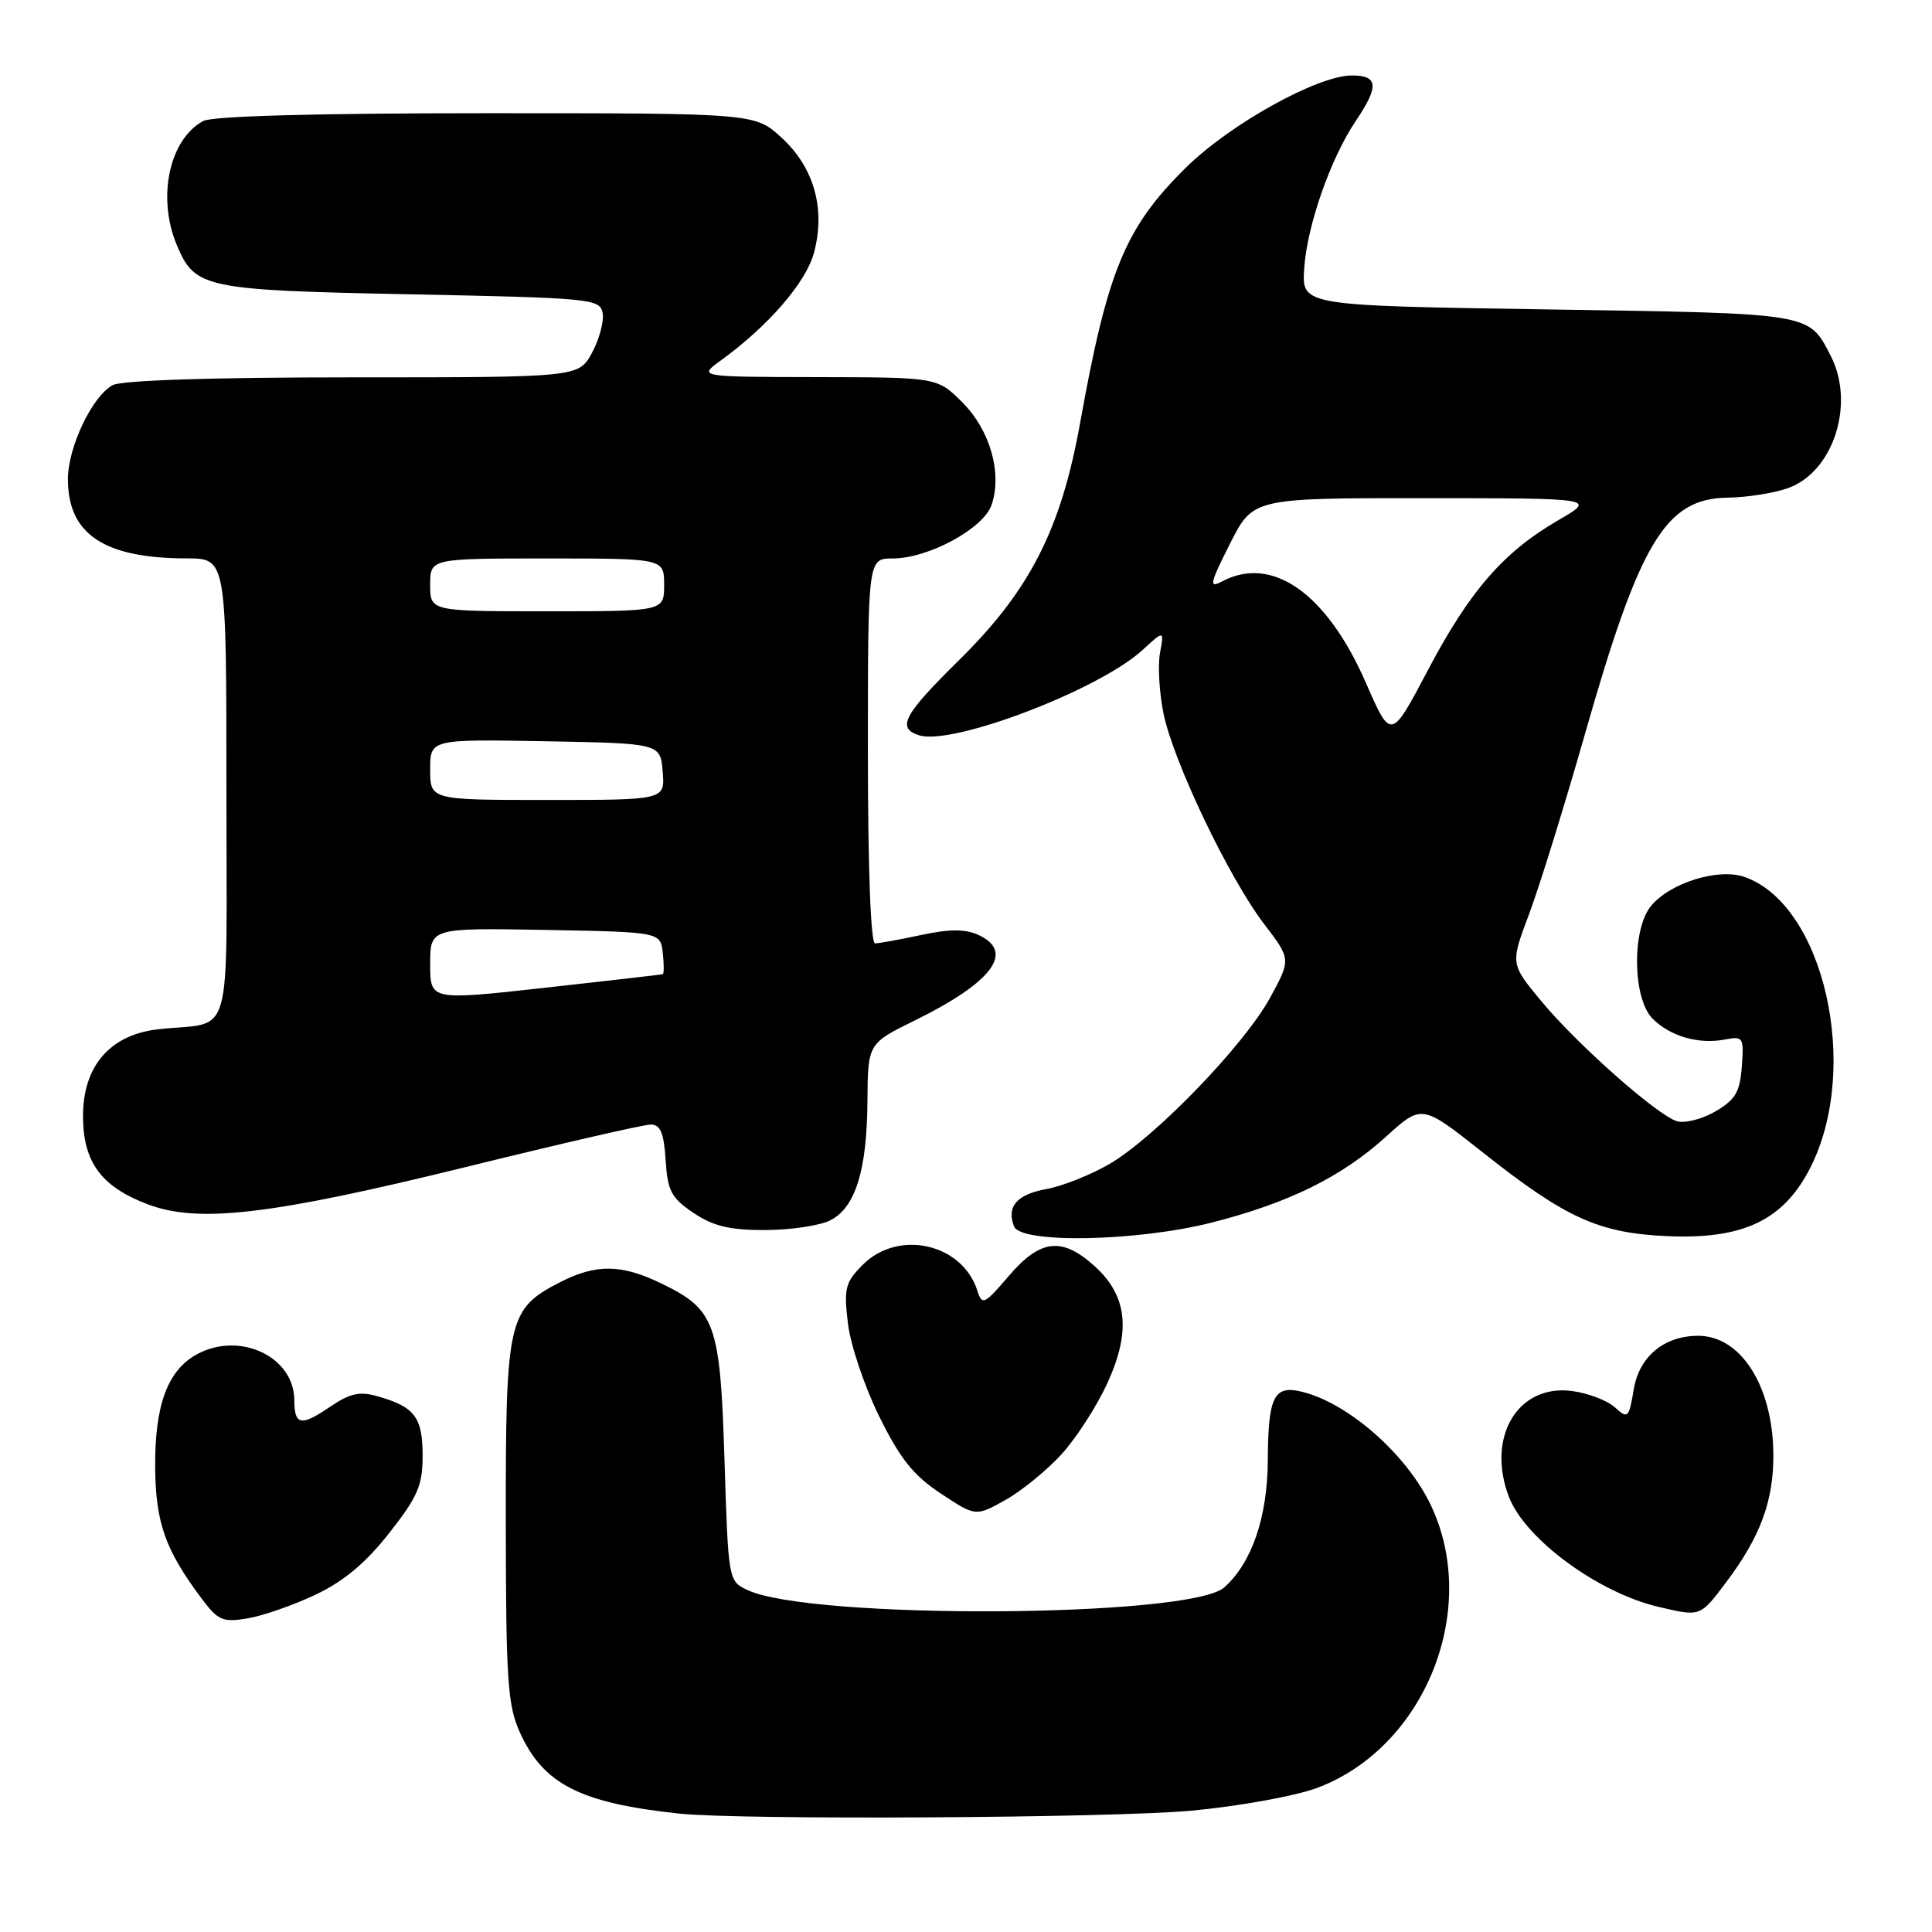 <?xml version="1.0" encoding="UTF-8" standalone="no"?>
<!DOCTYPE svg PUBLIC "-//W3C//DTD SVG 1.1//EN" "http://www.w3.org/Graphics/SVG/1.1/DTD/svg11.dtd" >
<svg xmlns="http://www.w3.org/2000/svg" xmlns:xlink="http://www.w3.org/1999/xlink" version="1.1" viewBox="0 0 256 256">
 <g >
 <path fill="currentColor"
d=" M 157.90 239.92 C 164.18 239.34 171.65 237.98 174.52 236.91 C 188.79 231.57 196.15 213.32 189.62 199.50 C 186.44 192.77 178.76 185.98 172.58 184.43 C 168.80 183.48 168.04 184.99 167.99 193.50 C 167.95 201.03 165.88 207.08 162.22 210.34 C 157.68 214.37 107.32 214.64 99.00 210.67 C 96.52 209.49 96.50 209.35 96.00 193.49 C 95.43 175.28 94.81 173.54 87.60 170.05 C 82.33 167.50 78.97 167.46 74.21 169.90 C 67.30 173.45 67.00 174.80 67.02 201.65 C 67.04 222.70 67.26 225.98 68.90 229.58 C 72.01 236.43 76.88 238.91 90.00 240.31 C 98.21 241.18 147.45 240.90 157.90 239.92 Z  M 41.82 211.30 C 45.54 209.54 48.47 207.09 51.57 203.14 C 55.36 198.32 56.00 196.83 56.00 192.87 C 56.00 187.82 54.95 186.42 50.12 185.04 C 47.63 184.32 46.41 184.59 43.61 186.49 C 39.89 189.02 39.00 188.84 39.00 185.56 C 39.00 179.85 31.95 176.42 26.26 179.36 C 22.24 181.45 20.49 186.10 20.56 194.50 C 20.63 201.79 21.91 205.39 26.69 211.78 C 28.91 214.74 29.51 215.00 32.82 214.44 C 34.85 214.10 38.89 212.69 41.82 211.30 Z  M 228.72 209.66 C 233.25 203.65 235.00 198.91 234.98 192.78 C 234.94 183.72 230.70 177.00 225.02 177.00 C 220.53 177.00 217.22 179.73 216.49 184.04 C 215.84 187.92 215.71 188.05 213.98 186.48 C 212.98 185.57 210.43 184.60 208.33 184.32 C 201.14 183.35 196.92 190.39 199.93 198.32 C 202.05 203.90 211.73 211.03 219.73 212.91 C 225.34 214.23 225.25 214.27 228.72 209.66 Z  M 140.72 192.63 C 142.65 190.49 145.36 186.28 146.73 183.28 C 149.90 176.36 149.38 171.68 145.02 167.75 C 140.70 163.86 137.85 164.19 133.67 169.07 C 130.43 172.86 130.13 173.00 129.51 171.04 C 127.53 164.78 119.06 162.85 114.33 167.58 C 112.00 169.91 111.80 170.69 112.35 175.33 C 112.68 178.18 114.55 183.72 116.49 187.66 C 119.26 193.28 121.02 195.49 124.66 197.90 C 129.29 200.96 129.29 200.96 133.25 198.74 C 135.42 197.52 138.78 194.77 140.72 192.63 Z  M 160.59 161.99 C 170.79 159.39 177.76 155.95 183.67 150.60 C 188.40 146.31 188.40 146.31 196.45 152.68 C 207.51 161.44 211.84 163.40 221.00 163.80 C 231.01 164.23 236.35 161.67 239.88 154.72 C 246.59 141.50 241.70 119.88 231.16 116.20 C 227.67 114.99 221.27 116.98 218.75 120.07 C 216.20 123.20 216.34 132.34 218.97 134.97 C 221.33 137.33 225.08 138.41 228.57 137.74 C 230.98 137.28 231.09 137.45 230.80 141.33 C 230.55 144.71 229.95 145.72 227.28 147.28 C 225.50 148.31 223.21 148.88 222.18 148.56 C 219.49 147.70 208.92 138.33 204.18 132.60 C 200.13 127.70 200.13 127.70 202.62 121.10 C 203.98 117.47 207.30 106.77 210.00 97.31 C 217.30 71.69 220.71 66.05 228.94 65.94 C 231.45 65.91 235.03 65.35 236.89 64.69 C 242.93 62.57 245.86 53.50 242.57 47.13 C 239.62 41.43 240.29 41.54 205.10 41.00 C 172.50 40.50 172.50 40.50 172.81 35.62 C 173.18 29.93 176.30 20.99 179.65 16.02 C 182.75 11.42 182.63 10.00 179.13 10.00 C 174.58 10.00 162.99 16.44 157.14 22.21 C 149.09 30.16 146.76 35.79 143.12 56.05 C 140.58 70.16 136.46 78.23 127.08 87.47 C 119.72 94.72 118.78 96.48 121.78 97.43 C 126.19 98.83 145.62 91.42 151.38 86.14 C 154.26 83.50 154.26 83.50 153.71 86.50 C 153.40 88.15 153.61 91.75 154.16 94.50 C 155.44 100.84 162.82 116.30 167.49 122.42 C 171.07 127.11 171.07 127.11 168.30 132.19 C 164.88 138.47 153.04 150.73 147.00 154.24 C 144.53 155.68 140.78 157.17 138.67 157.55 C 134.74 158.27 133.35 159.86 134.36 162.50 C 135.25 164.81 150.69 164.51 160.59 161.99 Z  M 110.00 161.71 C 113.34 160.03 114.88 155.10 114.94 145.89 C 115.00 138.27 115.00 138.27 121.25 135.20 C 131.55 130.12 134.52 126.11 129.62 123.87 C 127.90 123.09 125.79 123.09 122.07 123.89 C 119.23 124.50 116.47 125.00 115.95 125.00 C 115.37 125.00 115.00 114.95 115.00 99.50 C 115.00 74.00 115.00 74.00 118.29 74.00 C 123.01 74.00 130.31 70.05 131.39 66.90 C 132.82 62.71 131.20 57.00 127.52 53.32 C 124.20 50.00 124.20 50.00 108.35 49.97 C 92.50 49.94 92.50 49.94 95.50 47.77 C 101.81 43.20 106.81 37.42 107.86 33.48 C 109.41 27.67 107.87 22.20 103.57 18.25 C 100.03 15.00 100.03 15.00 64.45 15.00 C 41.96 15.00 28.16 15.38 26.94 16.03 C 22.44 18.44 20.78 26.15 23.42 32.45 C 25.82 38.20 27.03 38.45 54.49 39.00 C 78.31 39.48 79.49 39.59 79.85 41.46 C 80.06 42.54 79.43 44.90 78.46 46.71 C 76.69 50.00 76.69 50.00 46.78 50.00 C 28.11 50.00 16.14 50.39 14.94 51.03 C 12.22 52.49 9.00 59.25 9.00 63.50 C 9.00 70.79 13.79 73.98 24.75 73.99 C 30.00 74.00 30.00 74.00 30.00 104.48 C 30.00 139.05 31.07 135.26 21.00 136.38 C 14.60 137.09 11.00 141.23 11.00 147.88 C 11.00 153.95 13.38 157.22 19.53 159.56 C 26.25 162.13 35.91 161.00 62.00 154.57 C 74.38 151.52 85.26 149.02 86.20 149.01 C 87.51 149.00 87.96 150.06 88.20 153.72 C 88.46 157.81 88.95 158.74 91.90 160.72 C 94.52 162.48 96.69 163.00 101.40 162.99 C 104.75 162.98 108.62 162.40 110.00 161.71 Z  M 181.01 90.53 C 175.81 78.60 168.56 73.49 161.89 77.06 C 160.17 77.98 160.31 77.33 162.97 72.06 C 166.03 66.00 166.03 66.00 188.76 66.01 C 211.50 66.02 211.50 66.02 206.50 68.92 C 199.24 73.12 194.74 78.29 189.21 88.79 C 184.31 98.08 184.31 98.08 181.01 90.53 Z  M 57.00 127.76 C 57.00 122.95 57.00 122.95 72.25 123.22 C 87.50 123.50 87.50 123.50 87.82 126.25 C 87.99 127.76 87.99 129.04 87.82 129.09 C 87.64 129.14 80.64 129.95 72.25 130.88 C 57.00 132.57 57.00 132.57 57.00 127.76 Z  M 57.00 101.97 C 57.00 97.95 57.00 97.95 72.25 98.22 C 87.50 98.50 87.50 98.50 87.81 102.25 C 88.12 106.00 88.12 106.00 72.56 106.00 C 57.00 106.00 57.00 106.00 57.00 101.97 Z  M 57.00 77.50 C 57.00 74.00 57.00 74.00 72.50 74.00 C 88.00 74.00 88.00 74.00 88.00 77.50 C 88.00 81.00 88.00 81.00 72.50 81.00 C 57.00 81.00 57.00 81.00 57.00 77.50 Z "/>
</g>
</svg>
